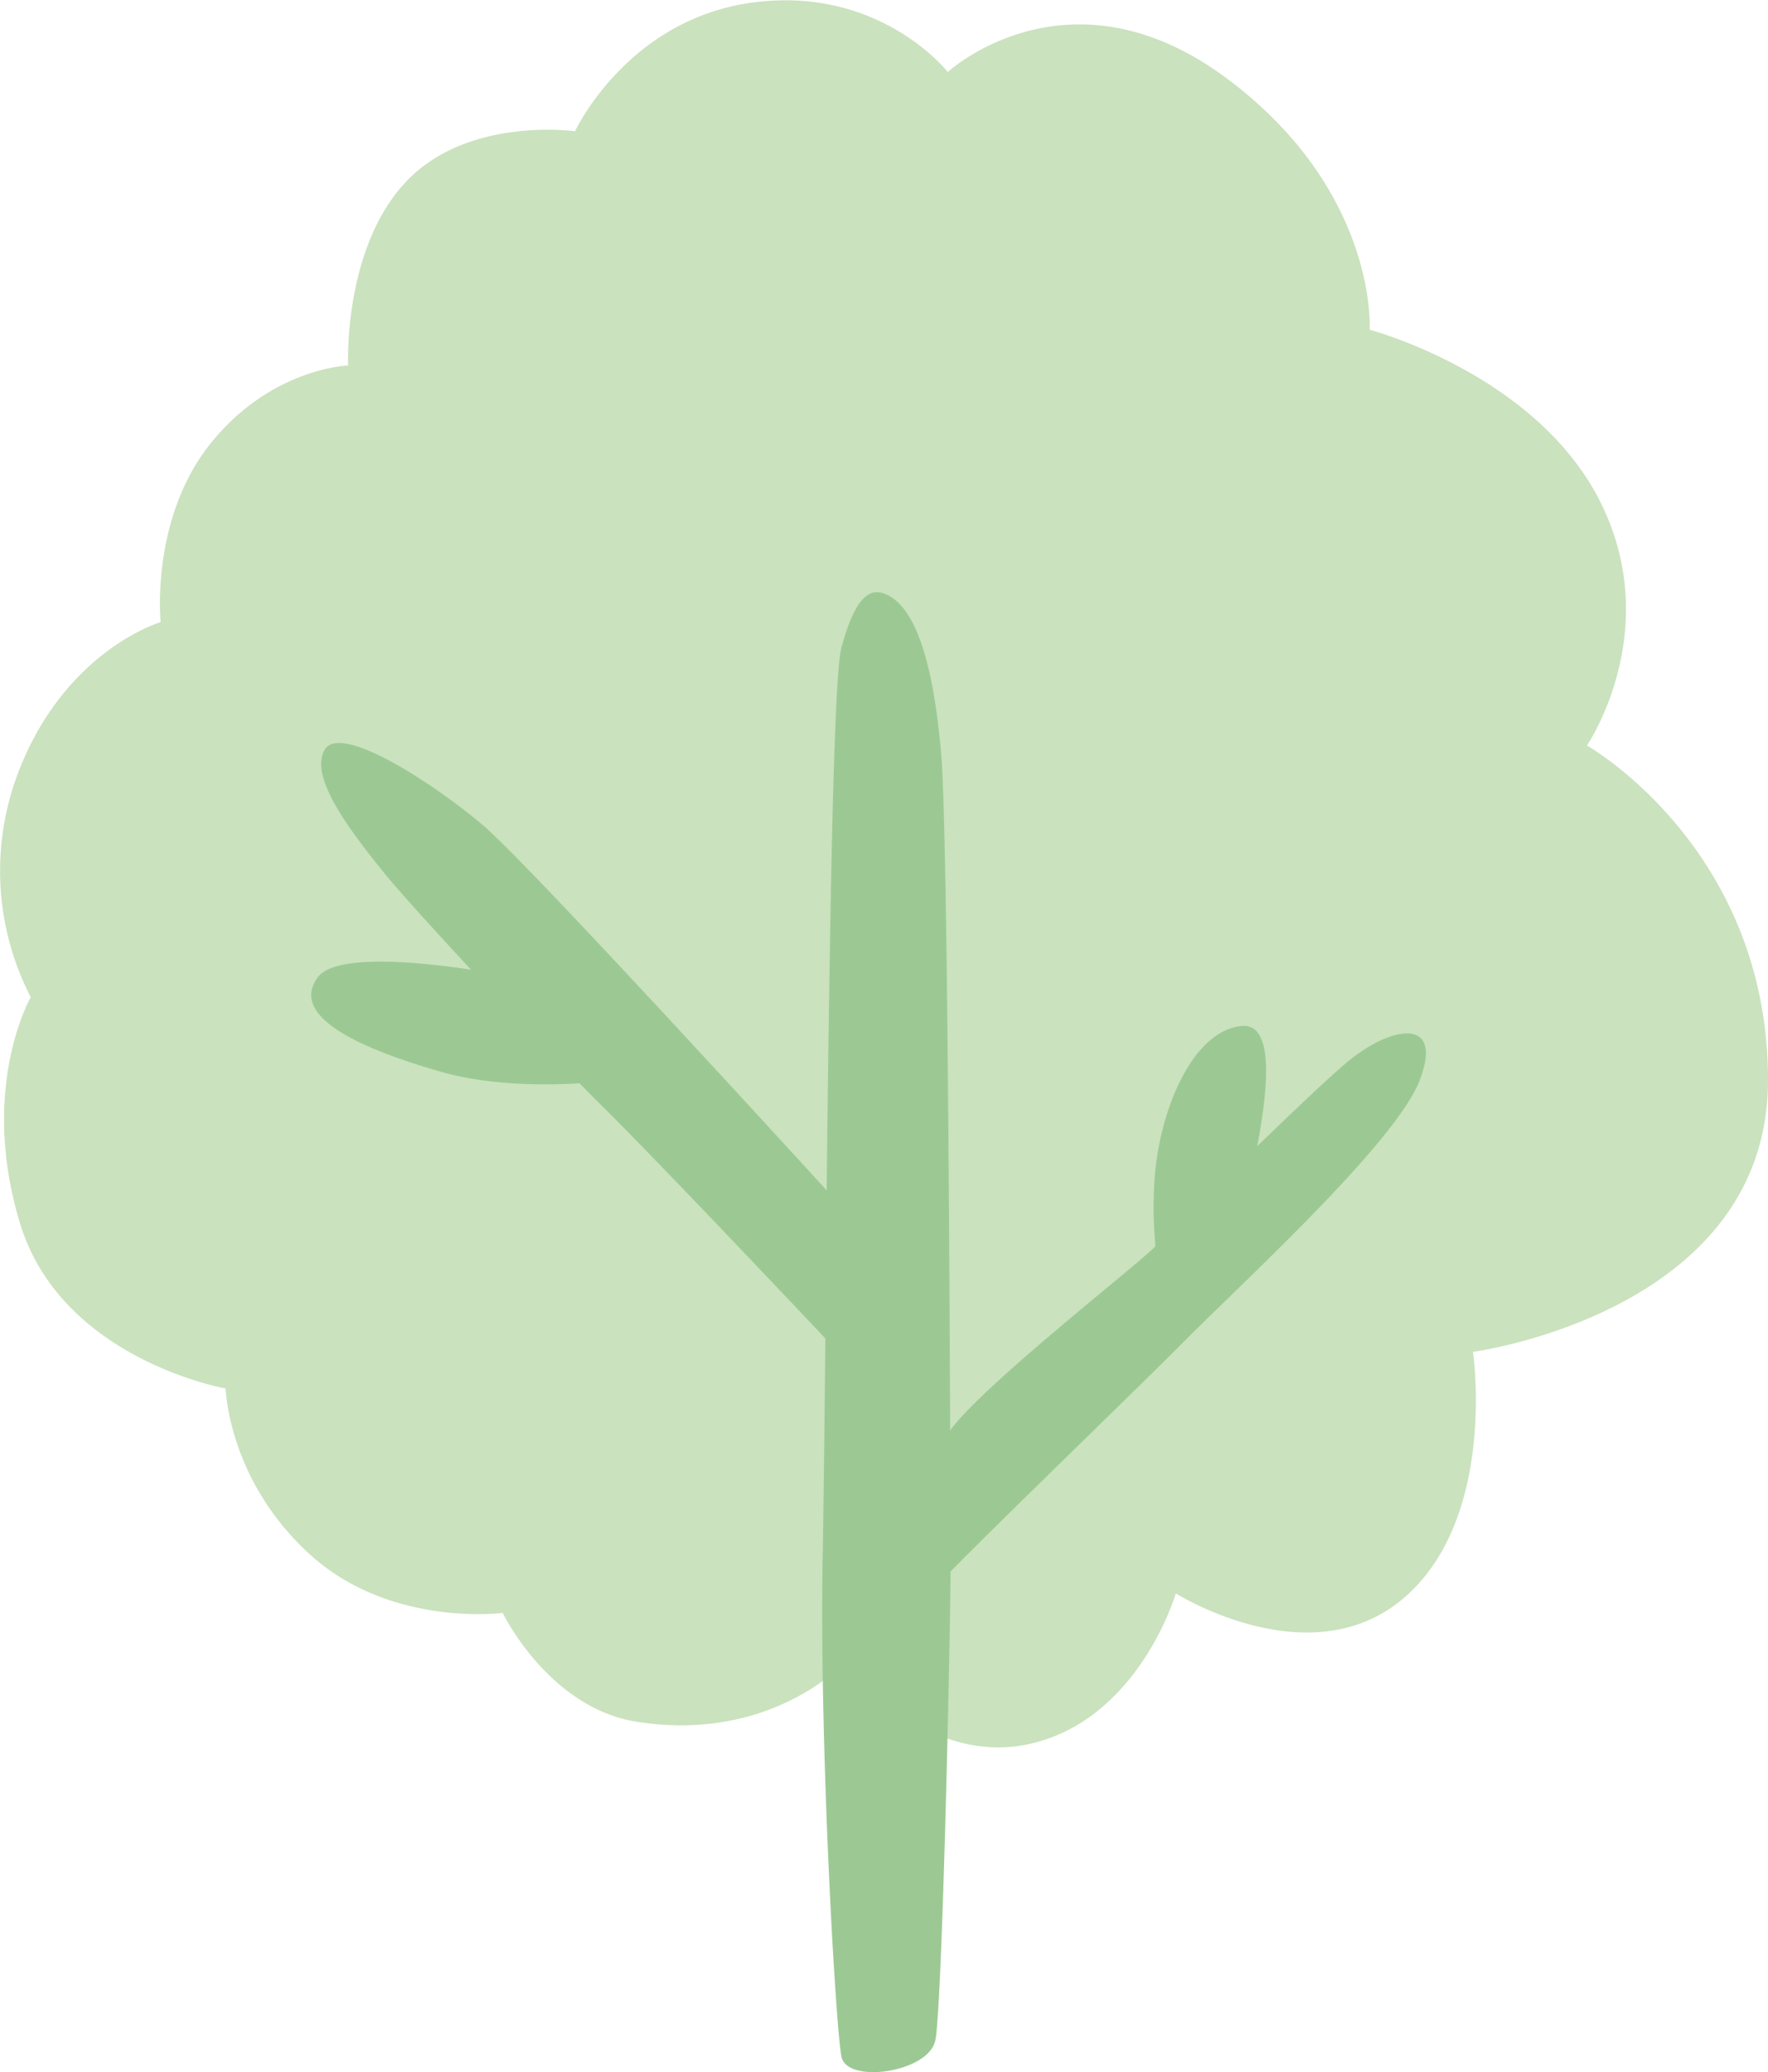 <svg id="Layer_1" data-name="Layer 1" xmlns="http://www.w3.org/2000/svg" viewBox="0 0 306.41 359.15"><defs><style>.cls-1{fill:#cae2be;}.cls-2{fill:#9cc993;}</style></defs><path class="cls-1" d="M234.28,501.39S214.7,504,200.67,491.08s-14.4-28.58-14.4-28.58-28.42-5-35.62-28.57,1.84-39.25,1.84-39.25a47.79,47.79,0,0,1-2.21-38.84C158.4,334.51,175,329.68,175,329.68s-1.84-17.91,8.68-31S207.5,285.2,207.5,285.2s-.92-19.92,9.79-31.6,29.53-9,29.53-9,9.05-19.52,31-22.34,33.6,12.07,33.6,12.07,21.42-19.72,49.29,1.82C386,255.6,384.53,279,384.53,279s29,7.65,40.06,30-2.4,42.06-2.4,42.06,31.38,17.71,31.38,58-51.13,47.09-51.13,47.09,4.24,28.78-12,42.67-39.5-.81-39.5-.81-6.28,21.54-24.93,26S293.53,510,293.53,510s-12.74,13.93-36,10.26C242.21,517.85,234.28,501.39,234.28,501.39Z" transform="translate(-147.16 -221.85)"/><path class="cls-2" d="M202.24,391.22c3-4,16.87-2.76,26.55-1.31-6.86-7.39-12.75-13.92-14.87-16.55-6-7.4-13.31-16.88-10.46-21.61,2.69-4.48,18.11,5.33,27.26,13,6.66,5.61,41.33,43.3,59.71,63.41.47-42.43,1.15-88.87,2.54-94,2.23-8.29,4.63-10.41,7.32-9.47,5.93,2.07,8.75,13.42,10,28,1,11.79,1.4,82,1.54,117.06,5.9-8,31.57-27.92,35.58-31.89a72,72,0,0,1-.1-12.33c1-11.85,6.71-25.07,15.05-25.86,6-.56,4.33,12.13,2.69,20.83,7-6.75,12.91-12.39,16-14.91,7.33-5.92,16.28-7.5,12.21,3.36s-30.72,35.13-41.09,45.59c-8.05,8.12-29.07,28.35-40.28,39.68,0,9.9-1.42,75.79-2.64,81.31S294,583.07,293,578.34s-3.87-54.28-3.26-86.85c.16-8.23.3-21.82.46-37.67-12-12.7-30.93-32.62-38.7-40.29-1.21-1.2-2.52-2.51-3.9-3.92-7.1.41-16.11.25-24-2C207.73,403.07,197.56,397.54,202.24,391.22Z" transform="translate(-147.16 -221.85)"/></svg>